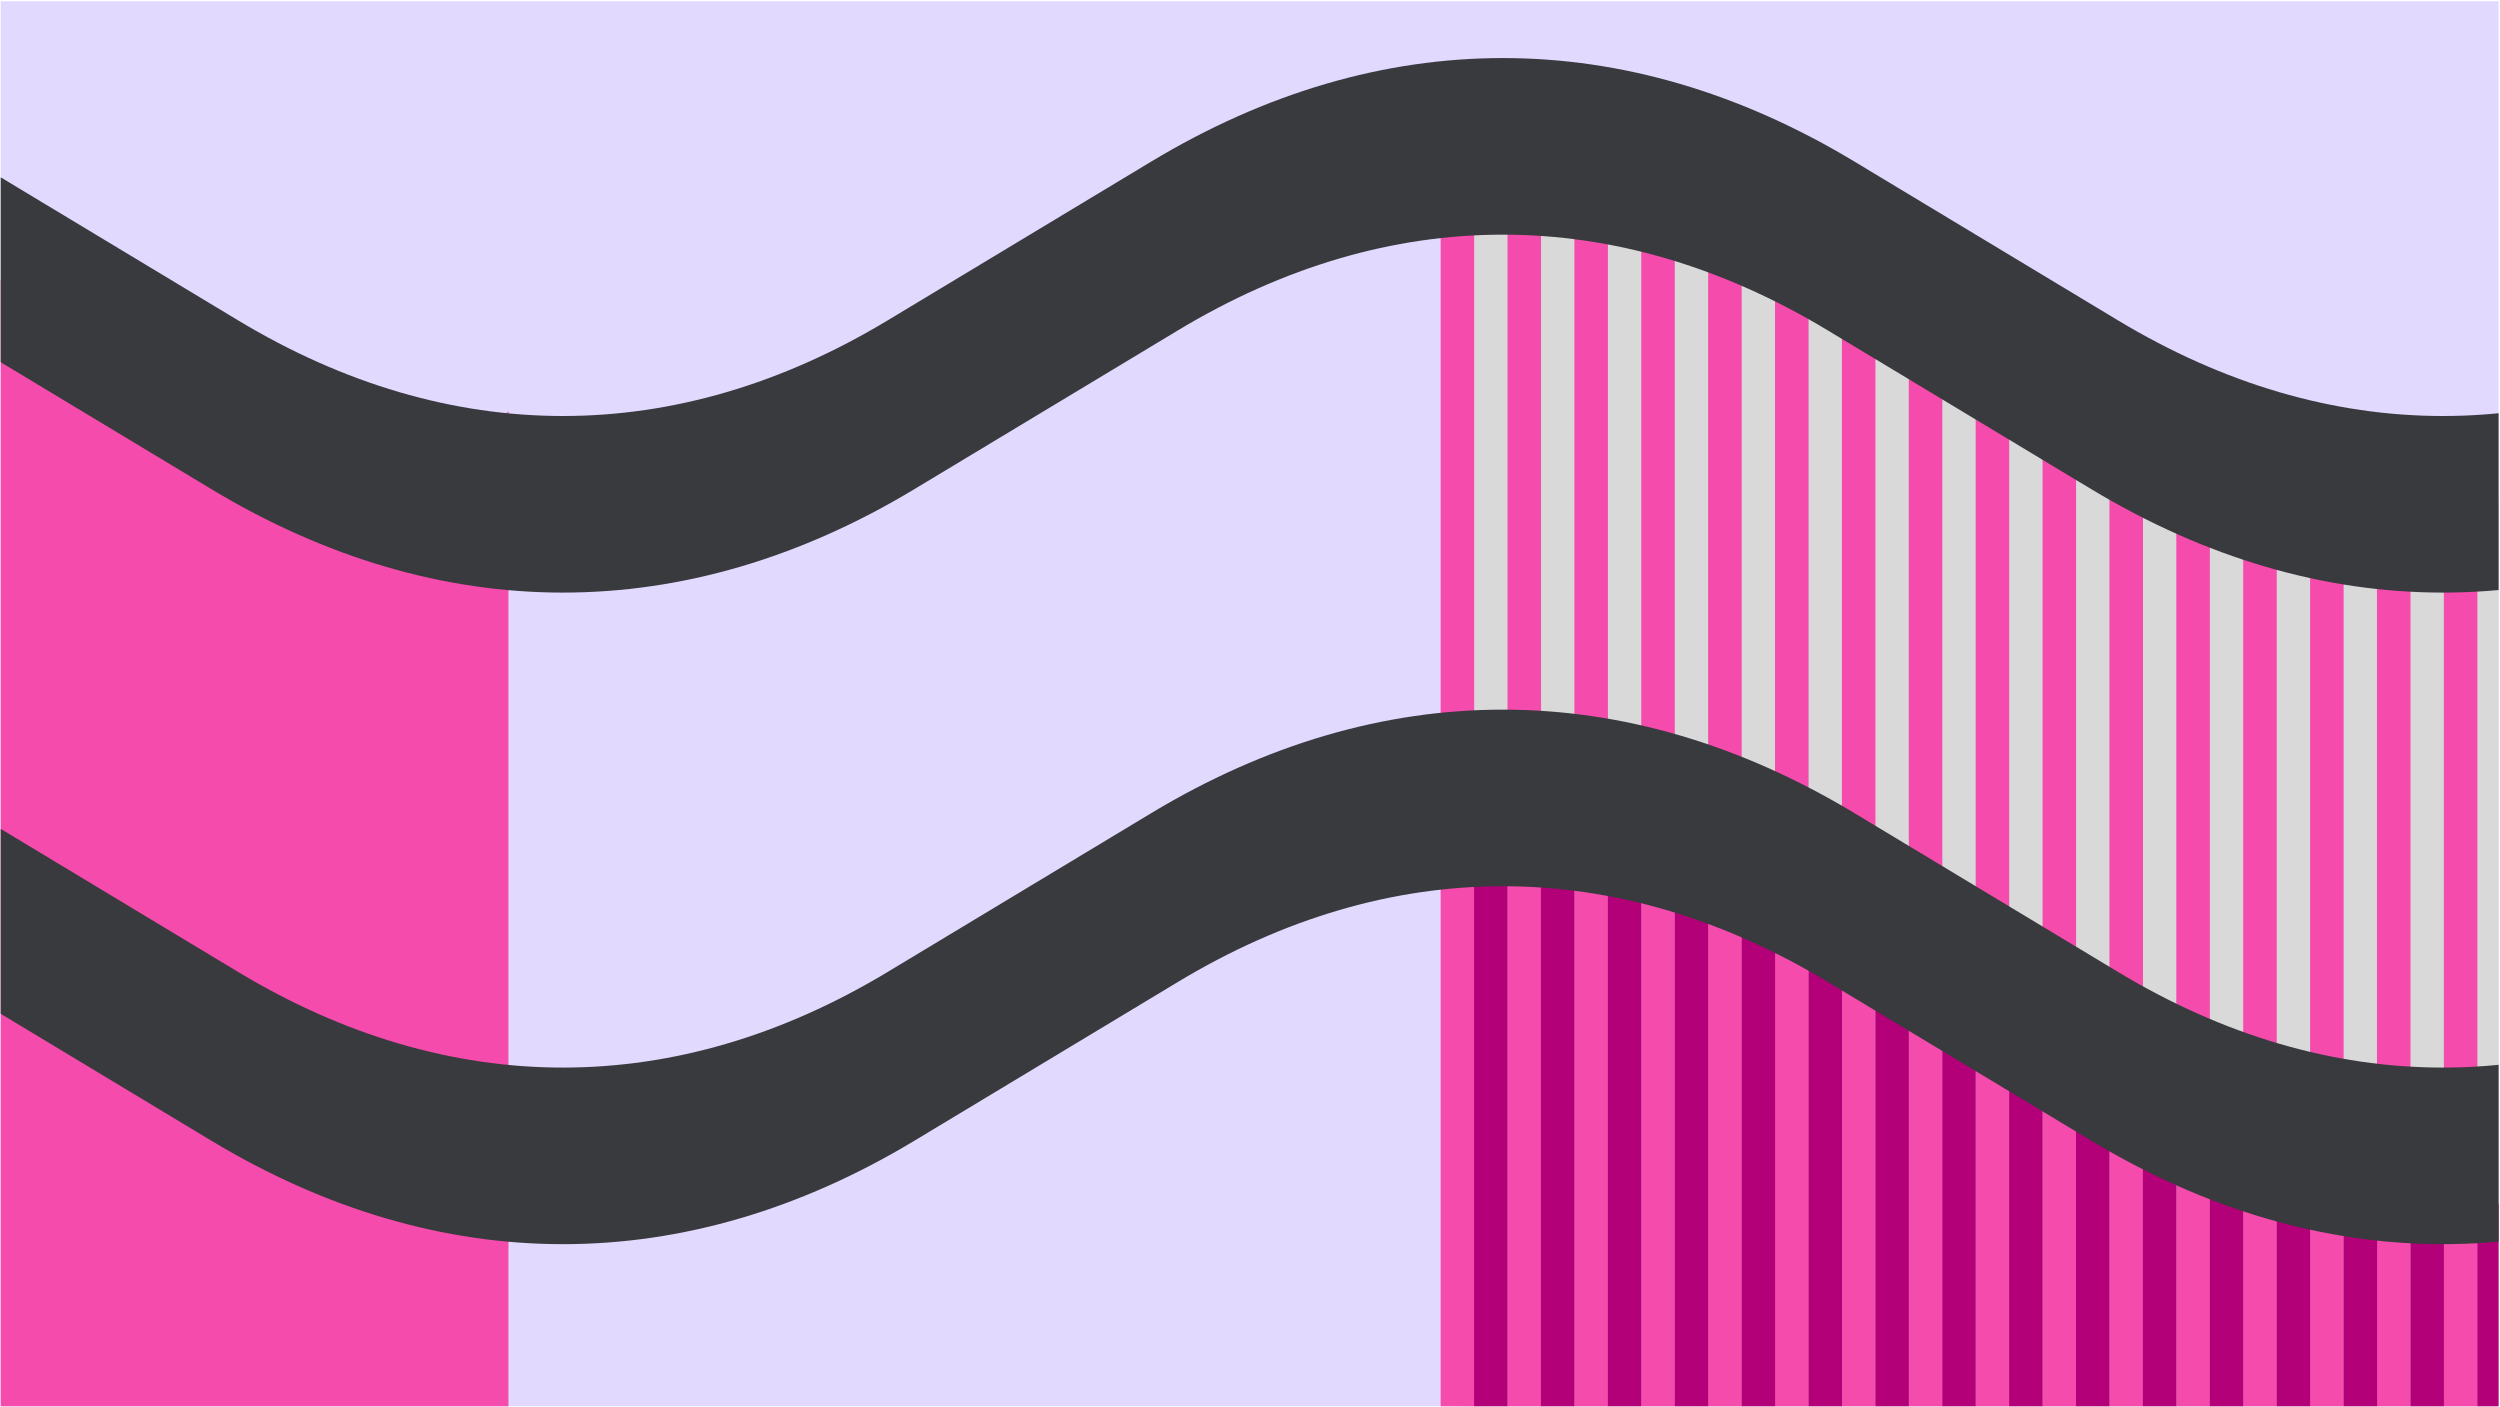 <svg width="1185" height="667" viewBox="0 0 1185 667" fill="none" xmlns="http://www.w3.org/2000/svg">
<g clip-path="url(#clip0_1_1870)">
<rect width="1184" height="666" transform="translate(0.332 0.562)" fill="#E2D9FF"/>
<path d="M0.332 132.711C98.87 263.489 151.11 266.76 241.012 194.99L241.012 668.345H0.332V132.711Z" fill="#F54BAC"/>
<path d="M692.938 84.039C938.559 84.039 966.029 288.096 1191.89 235.73V668.342H692.938V84.039Z" fill="#D9D9D9"/>
<rect x="682.852" y="1164.6" width="1082.37" height="15.901" transform="rotate(-90 682.852 1164.6)" fill="#F54BAC"/>
<rect x="714.555" y="1164.6" width="1082.37" height="15.901" transform="rotate(-90 714.555 1164.6)" fill="#F54BAC"/>
<rect x="746.254" y="1228.16" width="1141.75" height="15.901" transform="rotate(-90 746.254 1228.16)" fill="#F54BAC"/>
<rect x="777.957" y="1228.16" width="1141.75" height="15.901" transform="rotate(-90 777.957 1228.16)" fill="#F54BAC"/>
<rect x="809.66" y="1228.16" width="1141.75" height="15.901" transform="rotate(-90 809.66 1228.16)" fill="#F54BAC"/>
<rect x="841.363" y="1228.16" width="1141.75" height="15.901" transform="rotate(-90 841.363 1228.16)" fill="#F54BAC"/>
<rect x="873.062" y="1228.16" width="1141.75" height="15.901" transform="rotate(-90 873.062 1228.16)" fill="#F54BAC"/>
<rect x="904.766" y="1228.16" width="1091.63" height="15.901" transform="rotate(-90 904.766 1228.16)" fill="#F54BAC"/>
<rect x="936.469" y="1164.6" width="1024.15" height="15.901" transform="rotate(-90 936.469 1164.6)" fill="#F54BAC"/>
<rect x="968.172" y="1164.6" width="1024.15" height="15.901" transform="rotate(-90 968.172 1164.6)" fill="#F54BAC"/>
<rect x="999.875" y="1228.16" width="1024.15" height="15.901" transform="rotate(-90 999.875 1228.16)" fill="#F54BAC"/>
<rect x="1031.57" y="1228.16" width="1024.15" height="15.901" transform="rotate(-90 1031.57 1228.16)" fill="#F54BAC"/>
<rect x="1063.28" y="1228.16" width="1024.15" height="15.901" transform="rotate(-90 1063.28 1228.16)" fill="#F54BAC"/>
<rect x="1094.98" y="1228.16" width="1024.15" height="15.901" transform="rotate(-90 1094.98 1228.16)" fill="#F54BAC"/>
<rect x="1126.68" y="1228.16" width="1024.15" height="15.901" transform="rotate(-90 1126.68 1228.16)" fill="#F54BAC"/>
<rect x="1158.38" y="1228.16" width="1024.15" height="15.901" transform="rotate(-90 1158.38 1228.16)" fill="#F54BAC"/>
<rect x="698.699" y="1474.6" width="1082.37" height="15.901" transform="rotate(-90 698.699 1474.6)" fill="#B30078"/>
<rect x="730.402" y="1474.6" width="1082.37" height="15.901" transform="rotate(-90 730.402 1474.6)" fill="#B30078"/>
<rect x="762.102" y="1538.16" width="1141.75" height="15.901" transform="rotate(-90 762.102 1538.16)" fill="#B30078"/>
<rect x="793.805" y="1538.16" width="1141.75" height="15.901" transform="rotate(-90 793.805 1538.16)" fill="#B30078"/>
<rect x="825.508" y="1538.16" width="1141.75" height="15.901" transform="rotate(-90 825.508 1538.16)" fill="#B30078"/>
<rect x="857.211" y="1538.16" width="1141.75" height="15.901" transform="rotate(-90 857.211 1538.16)" fill="#B30078"/>
<rect x="888.91" y="1538.16" width="1107.5" height="15.901" transform="rotate(-90 888.91 1538.16)" fill="#B30078"/>
<rect x="920.613" y="1538.16" width="1091.63" height="15.901" transform="rotate(-90 920.613 1538.16)" fill="#B30078"/>
<rect x="952.316" y="1474.6" width="1024.15" height="15.901" transform="rotate(-90 952.316 1474.6)" fill="#B30078"/>
<rect x="984.02" y="1474.6" width="992.538" height="15.901" transform="rotate(-90 984.02 1474.6)" fill="#B30078"/>
<rect x="1015.72" y="1538.16" width="1024.15" height="15.901" transform="rotate(-90 1015.72 1538.16)" fill="#B30078"/>
<rect x="1047.42" y="1538.16" width="1024.15" height="15.901" transform="rotate(-90 1047.42 1538.16)" fill="#B30078"/>
<rect x="1079.12" y="1538.16" width="1024.15" height="15.901" transform="rotate(-90 1079.12 1538.16)" fill="#B30078"/>
<rect x="1110.83" y="1538.16" width="1024.15" height="15.901" transform="rotate(-90 1110.83 1538.16)" fill="#B30078"/>
<rect x="1142.53" y="1538.16" width="986.445" height="15.901" transform="rotate(-90 1142.53 1538.16)" fill="#B30078"/>
<rect x="1174.23" y="1538.16" width="967.733" height="15.901" transform="rotate(-90 1174.23 1538.16)" fill="#B30078"/>
<path fill-rule="evenodd" clip-rule="evenodd" d="M-915.816 156.577C-1016.08 96.108 -1123.44 96.106 -1223.78 156.58L-1236.54 76.632C-1127.9 11.151 -1011.63 11.147 -903.052 76.631C-903.05 76.632 -903.054 76.63 -903.052 76.631L-778.244 151.829C-677.909 212.303 -570.542 212.302 -470.281 151.833L-345.47 76.632C-345.469 76.632 -345.47 76.633 -345.47 76.632C-236.827 11.152 -120.561 11.147 -11.982 76.631C-11.98 76.632 -11.984 76.63 -11.982 76.631L112.825 151.829C213.161 212.303 320.527 212.302 420.788 151.833L545.6 76.632C545.6 76.632 545.599 76.633 545.6 76.632C654.243 11.152 770.508 11.147 879.087 76.631C879.089 76.632 879.085 76.63 879.087 76.631L1003.89 151.829C1104.23 212.303 1211.6 212.302 1311.86 151.833L1436.67 76.632C1545.31 11.149 1661.58 11.147 1770.16 76.635L1757.39 156.577C1657.13 96.108 1549.77 96.106 1449.43 156.58L1324.63 231.775C1324.63 231.777 1324.63 231.774 1324.63 231.775C1216.05 297.259 1099.78 297.259 991.134 231.778L866.328 156.581C766.067 96.112 658.697 96.106 558.362 156.58L433.558 231.775C324.977 297.263 208.712 297.261 100.067 231.779C100.066 231.779 100.068 231.779 100.067 231.779L-24.741 156.581C-125.002 96.112 -232.372 96.106 -332.707 156.58L-457.511 231.775C-566.092 297.263 -682.358 297.26 -791.002 231.779C-791.003 231.779 -791.002 231.779 -791.002 231.779L-915.816 156.577Z" fill="#393A3D"/>
<path fill-rule="evenodd" clip-rule="evenodd" d="M-915.816 465.425C-1016.08 404.956 -1123.44 404.953 -1223.78 465.427L-1236.54 385.48C-1127.9 319.998 -1011.63 319.995 -903.052 385.479C-903.05 385.48 -903.054 385.477 -903.052 385.479L-778.244 460.677C-677.909 521.151 -570.542 521.15 -470.281 460.68L-345.47 385.48C-345.469 385.479 -345.47 385.48 -345.47 385.48C-236.827 319.999 -120.561 319.995 -11.982 385.479C-11.98 385.48 -11.984 385.477 -11.982 385.479L112.825 460.677C213.161 521.151 320.527 521.15 420.788 460.68L545.6 385.48C545.6 385.479 545.599 385.48 545.6 385.48C654.243 319.999 770.508 319.995 879.087 385.479C879.089 385.48 879.085 385.477 879.087 385.479L1003.89 460.677C1104.23 521.151 1211.6 521.15 1311.86 460.68L1436.67 385.48C1545.31 319.997 1661.58 319.995 1770.16 385.482L1757.39 465.425C1657.13 404.956 1549.77 404.953 1449.43 465.427L1324.63 540.623C1324.63 540.624 1324.63 540.622 1324.63 540.623C1216.05 606.107 1099.78 606.107 991.134 540.625L866.328 465.428C766.067 404.959 658.697 404.953 558.362 465.427L433.558 540.623C324.977 606.11 208.712 606.108 100.067 540.627C100.066 540.626 100.068 540.627 100.067 540.627L-24.741 465.428C-125.002 404.959 -232.372 404.953 -332.707 465.427L-457.511 540.623C-566.092 606.11 -682.358 606.108 -791.002 540.627C-791.003 540.626 -791.002 540.627 -791.002 540.627L-915.816 465.425Z" fill="#393A3D"/>
</g>
<defs>
<clipPath id="clip0_1_1870">
<rect width="1184" height="666" fill="white" transform="translate(0.332 0.562)"/>
</clipPath>
</defs>
</svg>
